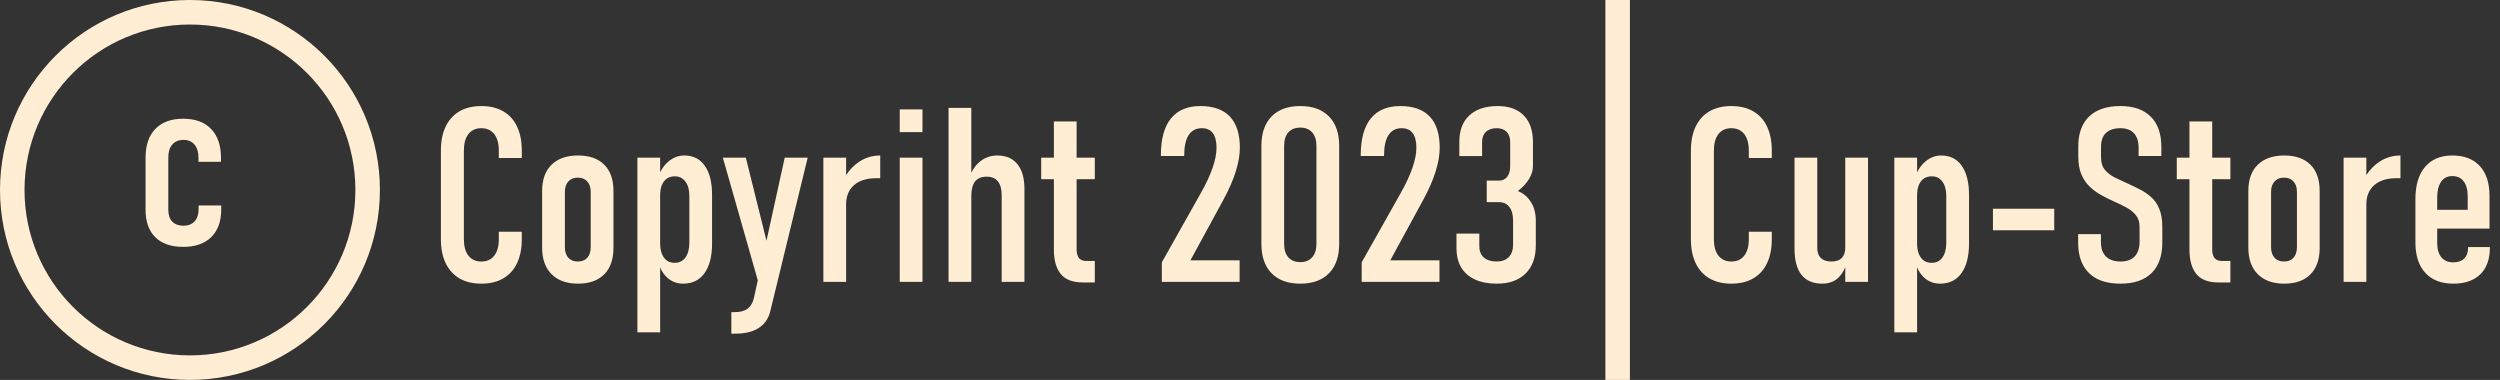 <svg width="204" height="31" viewBox="0 0 204 31" fill="none" xmlns="http://www.w3.org/2000/svg">
<rect x="0" y="0" width="204" height="31" fill="#333333" stroke="none"/>
<path id="copyright" fill-rule="evenodd" clip-rule="evenodd" d="M15.5 29C22.956 29 29 22.956 29 15.5C29 8.044 22.956 2 15.5 2C8.044 2 2 8.044 2 15.5C2 22.956 8.044 29 15.5 29ZM15.5 31C24.06 31 31 24.06 31 15.5C31 6.94 24.06 0 15.5 0C6.94 0 0 6.94 0 15.5C0 24.06 6.94 31 15.5 31ZM14.945 20.146C13.969 20.146 13.213 19.886 12.68 19.365C12.146 18.838 11.879 18.092 11.879 17.129V12.852C11.879 11.842 12.146 11.065 12.68 10.518C13.213 9.964 13.969 9.688 14.945 9.688C15.928 9.688 16.687 9.964 17.221 10.518C17.761 11.071 18.031 11.855 18.031 12.871V13.203H16.195V12.871C16.195 12.409 16.088 12.051 15.873 11.797C15.658 11.543 15.359 11.416 14.975 11.416C14.584 11.416 14.278 11.543 14.057 11.797C13.842 12.044 13.734 12.396 13.734 12.852V17.129C13.734 17.539 13.842 17.858 14.057 18.086C14.278 18.307 14.584 18.418 14.975 18.418C15.359 18.418 15.658 18.301 15.873 18.066C16.094 17.832 16.205 17.506 16.205 17.09V16.768H18.051V17.09C18.051 18.06 17.781 18.812 17.24 19.346C16.7 19.88 15.935 20.146 14.945 20.146ZM37.49 22.717C37.985 23.003 38.581 23.146 39.277 23.146C39.98 23.146 40.576 23.003 41.065 22.717C41.559 22.43 41.934 22.017 42.188 21.477C42.448 20.936 42.578 20.282 42.578 19.514V18.908H40.703V19.514C40.703 20.093 40.579 20.542 40.332 20.861C40.085 21.18 39.733 21.34 39.277 21.34C38.828 21.34 38.477 21.18 38.223 20.861C37.975 20.542 37.852 20.093 37.852 19.514V12.297C37.852 11.711 37.975 11.258 38.223 10.94C38.477 10.62 38.828 10.461 39.277 10.461C39.583 10.461 39.84 10.533 40.049 10.676C40.264 10.819 40.426 11.027 40.537 11.301C40.648 11.568 40.703 11.896 40.703 12.287V12.893H42.578V12.287C42.578 11.519 42.448 10.865 42.188 10.324C41.934 9.784 41.559 9.37 41.065 9.084C40.576 8.798 39.98 8.654 39.277 8.654C38.581 8.654 37.985 8.798 37.49 9.084C37.002 9.37 36.628 9.784 36.367 10.324C36.107 10.865 35.977 11.522 35.977 12.297V19.514C35.977 20.282 36.107 20.936 36.367 21.477C36.628 22.017 37.002 22.43 37.49 22.717ZM45.01 22.375C45.524 22.889 46.243 23.146 47.168 23.146C48.092 23.146 48.805 22.893 49.307 22.385C49.808 21.877 50.059 21.161 50.059 20.236V15.578C50.059 14.654 49.808 13.941 49.307 13.44C48.805 12.938 48.092 12.688 47.168 12.688C46.243 12.688 45.524 12.938 45.01 13.44C44.495 13.941 44.238 14.654 44.238 15.578V20.207C44.238 21.138 44.495 21.861 45.01 22.375ZM47.92 21.037C47.738 21.239 47.48 21.34 47.148 21.34C46.823 21.34 46.566 21.239 46.377 21.037C46.188 20.829 46.094 20.536 46.094 20.158V15.656C46.094 15.292 46.188 15.008 46.377 14.807C46.566 14.598 46.823 14.494 47.148 14.494C47.48 14.494 47.738 14.598 47.92 14.807C48.109 15.008 48.203 15.292 48.203 15.656V20.158C48.203 20.536 48.109 20.829 47.92 21.037ZM52.012 12.863V27.121H53.867V21.812C54.018 22.175 54.227 22.47 54.492 22.697C54.85 22.997 55.267 23.146 55.742 23.146C56.497 23.146 57.08 22.86 57.49 22.287C57.9 21.714 58.105 20.907 58.105 19.865V15.91C58.105 14.882 57.907 14.087 57.51 13.527C57.119 12.967 56.559 12.688 55.83 12.688C55.374 12.688 54.951 12.847 54.56 13.166C54.286 13.389 54.055 13.687 53.867 14.059V12.863H52.012ZM53.867 15.949V19.836C53.867 20.174 53.913 20.464 54.004 20.705C54.102 20.946 54.238 21.131 54.414 21.262C54.596 21.385 54.811 21.447 55.059 21.447C55.43 21.447 55.719 21.304 55.928 21.018C56.143 20.725 56.25 20.318 56.25 19.797V15.988C56.25 15.487 56.143 15.096 55.928 14.816C55.719 14.53 55.43 14.387 55.059 14.387C54.811 14.387 54.596 14.449 54.414 14.572C54.238 14.696 54.102 14.875 54.004 15.109C53.913 15.337 53.867 15.617 53.867 15.949ZM65.908 12.863H64.033L62.545 19.644L60.859 12.863H58.984L61.836 22.875L61.523 24.299C61.439 24.689 61.27 24.982 61.016 25.178C60.768 25.373 60.413 25.471 59.951 25.471H59.678V27.229H59.951C60.785 27.229 61.439 27.072 61.914 26.76C62.396 26.454 62.712 25.991 62.861 25.373L65.908 12.863ZM67.188 12.863V23H69.043V16.613C69.056 15.975 69.274 15.471 69.697 15.1C70.127 14.729 70.719 14.543 71.475 14.543H71.68H71.826V12.688C71.195 12.688 70.618 12.86 70.098 13.205C69.686 13.482 69.334 13.842 69.043 14.286V12.863H67.188ZM73.418 8.928V10.783H75.273V8.928H73.418ZM73.418 12.863V23H75.273V12.863H73.418ZM77.402 8.801V23H79.258V16.008C79.258 15.474 79.359 15.077 79.561 14.816C79.769 14.55 80.081 14.416 80.498 14.416C80.915 14.416 81.224 14.543 81.426 14.797C81.634 15.051 81.738 15.438 81.738 15.959V23H83.594V15.422C83.594 14.537 83.402 13.859 83.018 13.391C82.64 12.922 82.093 12.688 81.377 12.688C80.869 12.688 80.413 12.841 80.01 13.146C79.713 13.371 79.463 13.687 79.258 14.094V8.801H77.402ZM86.553 22.355C86.93 22.818 87.539 23.049 88.379 23.049H89.336V21.291H88.594C88.353 21.291 88.167 21.21 88.037 21.047C87.913 20.884 87.852 20.656 87.852 20.363V14.621H89.336V12.863H87.852V9.914H85.996V12.863H84.961V14.621H85.996V20.363C85.996 21.229 86.182 21.893 86.553 22.355ZM94.805 21.408V23H101.152V21.242H97.139L99.824 16.311C100.28 15.477 100.618 14.703 100.84 13.986C101.061 13.27 101.172 12.635 101.172 12.082V12.062C101.172 10.936 100.902 10.087 100.361 9.514C99.821 8.941 99.017 8.654 97.949 8.654C96.888 8.654 96.084 8.996 95.537 9.68C94.997 10.357 94.727 11.359 94.727 12.688V12.727H96.631V12.688C96.631 11.952 96.751 11.398 96.992 11.027C97.233 10.65 97.591 10.461 98.066 10.461C98.463 10.461 98.763 10.594 98.965 10.861C99.167 11.128 99.268 11.522 99.268 12.043V12.072C99.268 12.541 99.16 13.085 98.945 13.703C98.731 14.322 98.412 15.005 97.988 15.754L94.805 21.408ZM103.76 22.297C104.313 22.863 105.094 23.146 106.104 23.146C107.113 23.146 107.894 22.863 108.447 22.297C109.001 21.73 109.277 20.93 109.277 19.895V11.906C109.277 10.871 109.001 10.07 108.447 9.504C107.894 8.938 107.113 8.654 106.104 8.654C105.094 8.654 104.313 8.938 103.76 9.504C103.206 10.07 102.93 10.871 102.93 11.906V19.895C102.93 20.93 103.206 21.73 103.76 22.297ZM107.07 20.998C106.842 21.259 106.52 21.389 106.104 21.389C105.687 21.389 105.361 21.259 105.127 20.998C104.899 20.738 104.785 20.37 104.785 19.895V11.906C104.785 11.431 104.899 11.063 105.127 10.803C105.361 10.542 105.687 10.412 106.104 10.412C106.52 10.412 106.842 10.542 107.07 10.803C107.305 11.063 107.422 11.431 107.422 11.906V19.895C107.422 20.37 107.305 20.738 107.07 20.998ZM111.113 21.408V23H117.461V21.242H113.447L116.133 16.311C116.589 15.477 116.927 14.703 117.148 13.986C117.37 13.27 117.48 12.635 117.48 12.082V12.062C117.48 10.936 117.21 10.087 116.67 9.514C116.13 8.941 115.326 8.654 114.258 8.654C113.197 8.654 112.393 8.996 111.846 9.68C111.305 10.357 111.035 11.359 111.035 12.688V12.727H112.939V12.688C112.939 11.952 113.06 11.398 113.301 11.027C113.542 10.65 113.9 10.461 114.375 10.461C114.772 10.461 115.072 10.594 115.273 10.861C115.475 11.128 115.576 11.522 115.576 12.043V12.072C115.576 12.541 115.469 13.085 115.254 13.703C115.039 14.322 114.72 15.005 114.297 15.754L111.113 21.408ZM120.352 22.805C120.84 23.033 121.432 23.146 122.129 23.146C123.145 23.146 123.929 22.873 124.482 22.326C125.042 21.779 125.322 21.008 125.322 20.012V18C125.322 17.421 125.192 16.922 124.932 16.506C124.678 16.083 124.32 15.777 123.857 15.588C124.248 15.288 124.551 14.963 124.766 14.611C124.98 14.253 125.088 13.905 125.088 13.566V11.574C125.088 10.643 124.837 9.924 124.336 9.416C123.835 8.908 123.128 8.654 122.217 8.654C121.221 8.654 120.449 8.908 119.902 9.416C119.355 9.917 119.082 10.633 119.082 11.565V12.736H120.938V11.604C120.938 11.239 121.042 10.959 121.25 10.764C121.458 10.562 121.748 10.461 122.119 10.461C122.471 10.461 122.744 10.559 122.939 10.754C123.135 10.949 123.232 11.229 123.232 11.594V13.547C123.232 13.925 123.151 14.217 122.988 14.426C122.826 14.634 122.601 14.738 122.314 14.738H121.318V16.496H122.314C122.679 16.496 122.962 16.626 123.164 16.887C123.366 17.147 123.467 17.518 123.467 18V19.963C123.467 20.399 123.35 20.738 123.115 20.979C122.881 21.219 122.552 21.34 122.129 21.34C121.686 21.34 121.338 21.232 121.084 21.018C120.837 20.796 120.713 20.49 120.713 20.1V19.064H118.848V20.236C118.848 20.855 118.975 21.382 119.229 21.818C119.489 22.248 119.863 22.577 120.352 22.805ZM141.277 23.146C140.581 23.146 139.985 23.003 139.49 22.717C139.002 22.43 138.628 22.017 138.367 21.477C138.107 20.936 137.977 20.282 137.977 19.514V12.297C137.977 11.522 138.107 10.865 138.367 10.324C138.628 9.784 139.002 9.37 139.49 9.084C139.985 8.798 140.581 8.654 141.277 8.654C141.98 8.654 142.576 8.798 143.064 9.084C143.559 9.37 143.934 9.784 144.188 10.324C144.448 10.865 144.578 11.519 144.578 12.287V12.893H142.703V12.287C142.703 11.896 142.648 11.568 142.537 11.301C142.426 11.027 142.264 10.819 142.049 10.676C141.84 10.533 141.583 10.461 141.277 10.461C140.828 10.461 140.477 10.62 140.223 10.94C139.975 11.258 139.852 11.711 139.852 12.297V19.514C139.852 20.093 139.975 20.542 140.223 20.861C140.477 21.18 140.828 21.34 141.277 21.34C141.733 21.34 142.085 21.18 142.332 20.861C142.579 20.542 142.703 20.093 142.703 19.514V18.908H144.578V19.514C144.578 20.282 144.448 20.936 144.188 21.477C143.934 22.017 143.559 22.43 143.064 22.717C142.576 23.003 141.98 23.146 141.277 23.146ZM150.574 23V21.808C150.407 22.199 150.196 22.506 149.939 22.727C149.607 23.006 149.194 23.146 148.699 23.146C147.951 23.146 147.384 22.906 147 22.424C146.622 21.942 146.434 21.236 146.434 20.305V12.863H148.289V20.227C148.289 20.591 148.387 20.868 148.582 21.057C148.777 21.245 149.064 21.34 149.441 21.34C149.826 21.34 150.109 21.242 150.291 21.047C150.48 20.852 150.574 20.565 150.574 20.188V12.863H152.43V23H150.574ZM154.578 27.121V12.863H156.434V14.059C156.622 13.687 156.853 13.389 157.127 13.166C157.518 12.847 157.941 12.688 158.396 12.688C159.126 12.688 159.686 12.967 160.076 13.527C160.473 14.087 160.672 14.882 160.672 15.91V19.865C160.672 20.907 160.467 21.714 160.057 22.287C159.646 22.86 159.064 23.146 158.309 23.146C157.833 23.146 157.417 22.997 157.059 22.697C156.793 22.47 156.585 22.175 156.434 21.812V27.121H154.578ZM156.434 19.836V15.949C156.434 15.617 156.479 15.337 156.57 15.109C156.668 14.875 156.805 14.696 156.98 14.572C157.163 14.449 157.378 14.387 157.625 14.387C157.996 14.387 158.286 14.53 158.494 14.816C158.709 15.096 158.816 15.487 158.816 15.988V19.797C158.816 20.318 158.709 20.725 158.494 21.018C158.286 21.304 157.996 21.447 157.625 21.447C157.378 21.447 157.163 21.385 156.98 21.262C156.805 21.131 156.668 20.946 156.57 20.705C156.479 20.464 156.434 20.174 156.434 19.836ZM162.625 17.033H167.625V18.791H162.625V17.033ZM173.035 23.146C172.293 23.146 171.665 23.02 171.15 22.766C170.636 22.505 170.245 22.128 169.979 21.633C169.712 21.131 169.578 20.523 169.578 19.807V19.104H171.434V19.738C171.434 20.253 171.57 20.65 171.844 20.93C172.124 21.203 172.521 21.34 173.035 21.34C173.536 21.34 173.921 21.203 174.188 20.93C174.454 20.65 174.588 20.253 174.588 19.738V18.498C174.588 18.114 174.49 17.805 174.295 17.57C174.106 17.329 173.859 17.124 173.553 16.955C173.247 16.786 172.918 16.623 172.566 16.467C172.215 16.311 171.863 16.138 171.512 15.949C171.167 15.76 170.848 15.533 170.555 15.266C170.262 14.992 170.027 14.657 169.852 14.26C169.676 13.856 169.588 13.358 169.588 12.766V11.945C169.588 10.884 169.884 10.07 170.477 9.504C171.069 8.938 171.919 8.654 173.025 8.654C174.106 8.654 174.933 8.944 175.506 9.523C176.079 10.096 176.365 10.917 176.365 11.984V12.727H174.51V12.062C174.51 11.542 174.383 11.145 174.129 10.871C173.875 10.598 173.507 10.461 173.025 10.461C172.511 10.461 172.117 10.591 171.844 10.852C171.577 11.112 171.443 11.483 171.443 11.965V12.854C171.443 13.27 171.548 13.605 171.756 13.859C171.964 14.107 172.234 14.315 172.566 14.484C172.905 14.647 173.26 14.813 173.631 14.982C173.963 15.132 174.292 15.292 174.617 15.461C174.949 15.624 175.252 15.829 175.525 16.076C175.805 16.317 176.027 16.633 176.189 17.023C176.359 17.414 176.443 17.909 176.443 18.508V19.807C176.443 20.881 176.15 21.708 175.564 22.287C174.979 22.86 174.135 23.146 173.035 23.146ZM181.043 23.049C180.203 23.049 179.594 22.818 179.217 22.355C178.846 21.893 178.66 21.229 178.66 20.363V14.621H177.625V12.863H178.66V9.914H180.516V12.863H182V14.621H180.516V20.363C180.516 20.656 180.577 20.884 180.701 21.047C180.831 21.21 181.017 21.291 181.258 21.291H182V23.049H181.043ZM186.395 23.146C185.47 23.146 184.751 22.889 184.236 22.375C183.722 21.861 183.465 21.138 183.465 20.207V15.578C183.465 14.654 183.722 13.941 184.236 13.44C184.751 12.938 185.47 12.688 186.395 12.688C187.319 12.688 188.032 12.938 188.533 13.44C189.035 13.941 189.285 14.654 189.285 15.578V20.236C189.285 21.161 189.035 21.877 188.533 22.385C188.032 22.893 187.319 23.146 186.395 23.146ZM186.375 21.34C186.707 21.34 186.964 21.239 187.146 21.037C187.335 20.829 187.43 20.536 187.43 20.158V15.656C187.43 15.292 187.335 15.008 187.146 14.807C186.964 14.598 186.707 14.494 186.375 14.494C186.049 14.494 185.792 14.598 185.604 14.807C185.415 15.008 185.32 15.292 185.32 15.656V20.158C185.32 20.536 185.415 20.829 185.604 21.037C185.792 21.239 186.049 21.34 186.375 21.34ZM191.238 23V12.863H193.094V14.286C193.385 13.842 193.736 13.482 194.148 13.205C194.669 12.86 195.245 12.688 195.877 12.688V14.543H195.73H195.525C194.77 14.543 194.178 14.729 193.748 15.1C193.325 15.471 193.107 15.975 193.094 16.613V23H191.238ZM200.184 23.146C199.207 23.146 198.449 22.854 197.908 22.268C197.368 21.682 197.098 20.855 197.098 19.787V16.242C197.098 15.109 197.361 14.234 197.889 13.615C198.416 12.997 199.155 12.688 200.105 12.688C201.076 12.688 201.824 12.974 202.352 13.547C202.879 14.12 203.143 14.93 203.143 15.979V18.654H198.875V19.836C198.875 20.331 198.989 20.718 199.217 20.998C199.445 21.271 199.767 21.408 200.184 21.408C200.568 21.408 200.864 21.307 201.072 21.105C201.287 20.897 201.395 20.604 201.395 20.227V20.158H203.172V20.227C203.172 21.151 202.911 21.87 202.391 22.385C201.87 22.893 201.134 23.146 200.184 23.146ZM198.875 16.135V17.121H201.365V16.018C201.365 15.49 201.255 15.083 201.033 14.797C200.818 14.51 200.509 14.367 200.105 14.367C199.715 14.367 199.412 14.52 199.197 14.826C198.982 15.132 198.875 15.568 198.875 16.135ZM131 0V31H133V0H131Z" fill="#FFEED3"/>
</svg>
